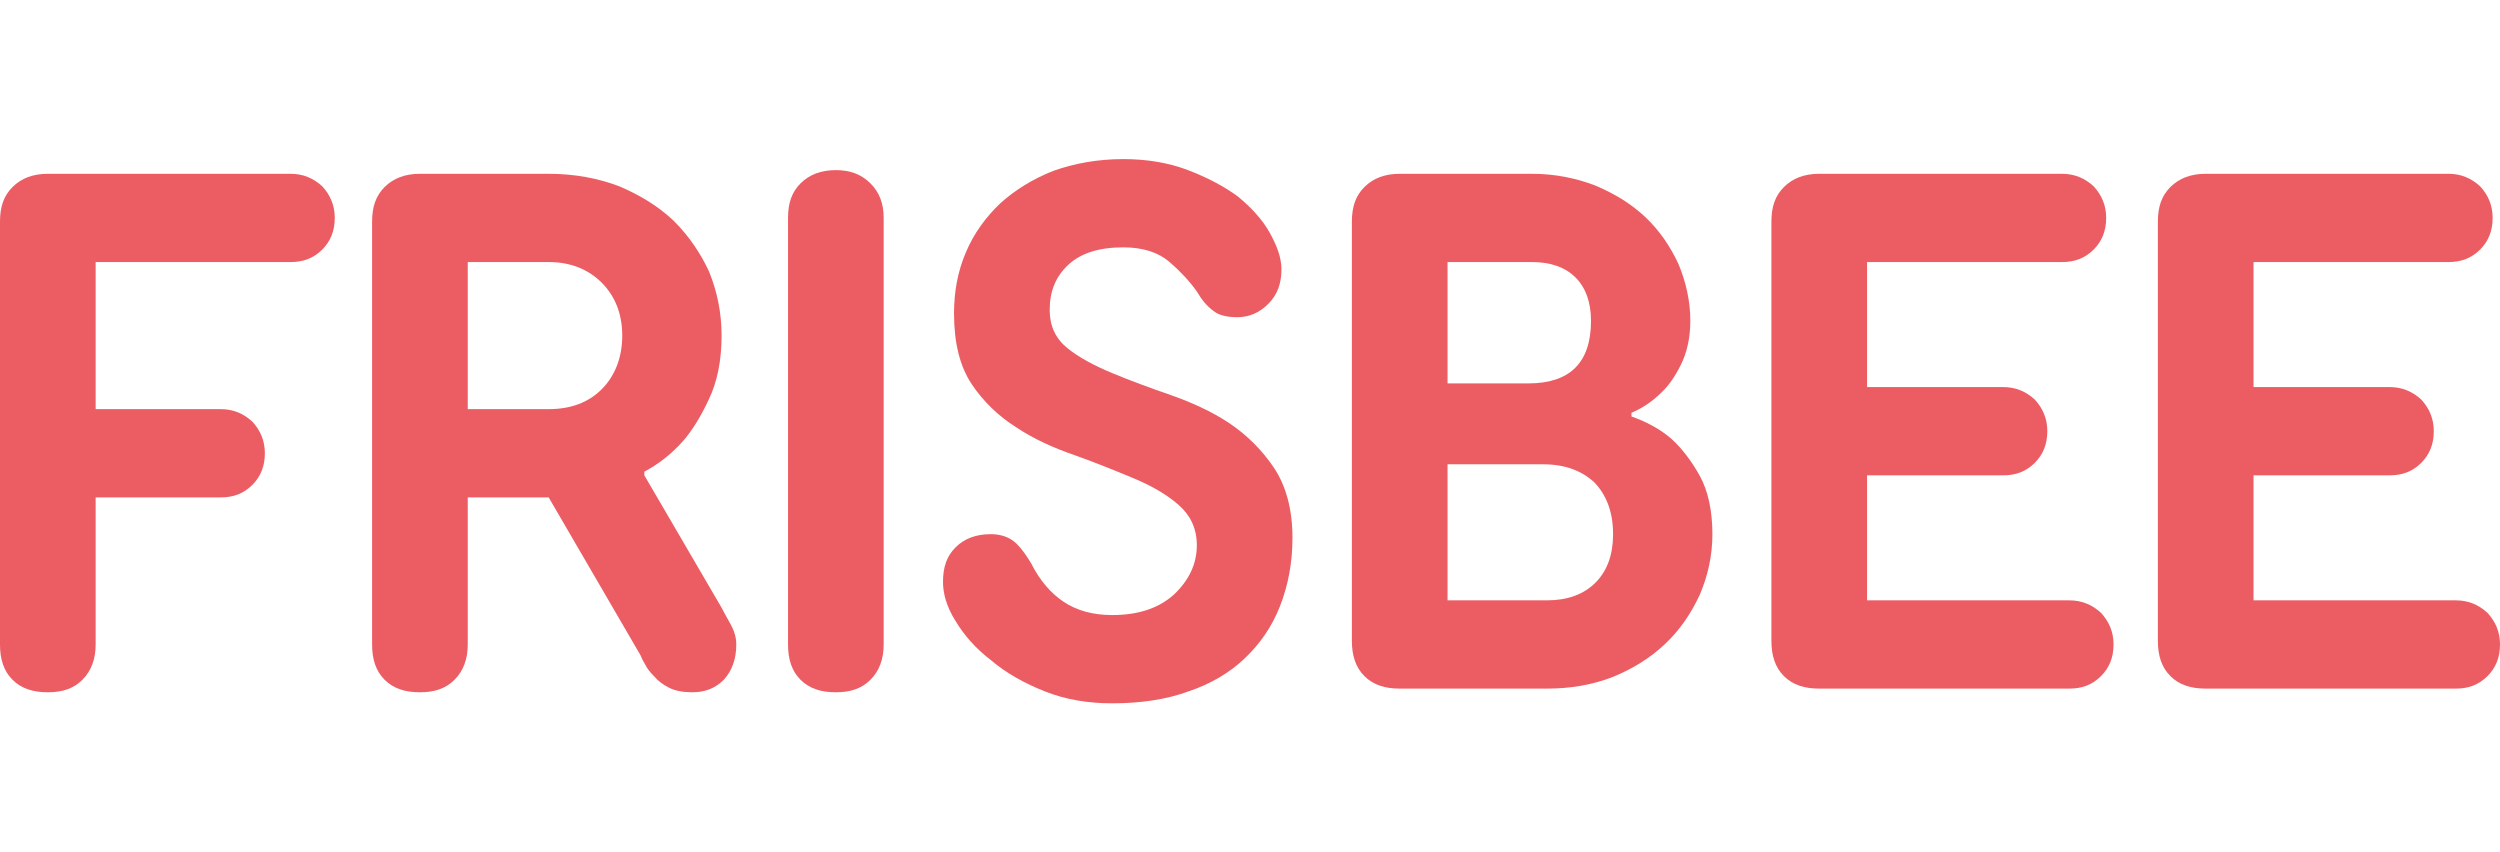 <svg width="220" height="75" viewBox="0 0 220 75" fill="none" xmlns="http://www.w3.org/2000/svg">
<path d="M19.424 43.77C20.524 43.77 21.431 43.447 22.208 42.67C22.92 41.958 23.308 41.052 23.308 39.887C23.308 38.787 22.92 37.881 22.208 37.104C21.431 36.392 20.524 36.004 19.424 36.004H8.417V23.061H25.575C26.675 23.061 27.582 22.737 28.359 21.96C29.071 21.248 29.459 20.342 29.459 19.177C29.459 18.077 29.071 17.171 28.359 16.395C27.582 15.683 26.675 15.294 25.575 15.294H4.208C2.914 15.294 1.878 15.683 1.101 16.459C0.324 17.236 0 18.207 0 19.501V56.714C0 58.008 0.324 59.044 1.101 59.82C1.878 60.597 2.914 60.92 4.208 60.92C5.503 60.92 6.475 60.597 7.252 59.82C8.028 59.044 8.417 58.008 8.417 56.714V43.77H19.424Z" fill="#EC5C63"/>
<path d="M56.377 57.684C56.442 57.879 56.571 58.138 56.766 58.461C56.96 58.849 57.219 59.173 57.607 59.561C57.931 59.95 58.384 60.273 58.902 60.532C59.42 60.791 60.132 60.92 60.909 60.92C62.01 60.92 62.916 60.597 63.693 59.82C64.406 59.044 64.794 58.008 64.794 56.714C64.794 56.067 64.6 55.484 64.276 54.902C63.952 54.319 63.693 53.866 63.499 53.478L56.701 41.829V41.505C57.931 40.858 59.096 39.952 60.132 38.787C60.909 37.881 61.686 36.651 62.398 35.098C63.111 33.609 63.499 31.733 63.499 29.532C63.499 27.526 63.111 25.649 62.398 23.902C61.621 22.219 60.586 20.731 59.291 19.436C57.931 18.142 56.312 17.171 54.499 16.395C52.622 15.683 50.55 15.294 48.284 15.294H36.953C35.658 15.294 34.623 15.683 33.846 16.459C33.069 17.236 32.745 18.207 32.745 19.501V56.714C32.745 58.008 33.069 59.044 33.846 59.82C34.623 60.597 35.658 60.92 36.953 60.92C38.248 60.92 39.219 60.597 39.996 59.82C40.773 59.044 41.162 58.008 41.162 56.714V43.77H48.284L56.377 57.684ZM48.284 23.061C50.226 23.061 51.78 23.708 52.946 24.873C54.111 26.038 54.758 27.591 54.758 29.532C54.758 31.474 54.111 33.092 52.946 34.257C51.78 35.422 50.226 36.004 48.284 36.004H41.162V23.061H48.284Z" fill="#EC5C63"/>
<path d="M77.763 19.177C77.763 17.883 77.375 16.912 76.598 16.136C75.821 15.359 74.85 14.971 73.555 14.971C72.26 14.971 71.224 15.359 70.447 16.136C69.67 16.912 69.347 17.883 69.347 19.177V56.714C69.347 58.008 69.67 59.044 70.447 59.82C71.224 60.597 72.26 60.92 73.555 60.92C74.85 60.92 75.821 60.597 76.598 59.82C77.375 59.044 77.763 58.008 77.763 56.714V19.177Z" fill="#EC5C63"/>
<path d="M97.875 54.125C96.192 54.125 94.767 53.737 93.602 52.96C92.437 52.184 91.466 51.019 90.753 49.595C90.365 48.948 89.976 48.365 89.458 47.847C88.94 47.33 88.163 47.006 87.192 47.006C85.897 47.006 84.861 47.394 84.085 48.171C83.308 48.948 82.984 49.918 82.984 51.213C82.984 52.248 83.308 53.413 84.085 54.643C84.861 55.937 85.897 57.102 87.257 58.138C88.552 59.238 90.171 60.144 91.984 60.856C93.796 61.568 95.739 61.891 97.875 61.891C100.336 61.891 102.602 61.568 104.544 60.856C106.487 60.209 108.17 59.238 109.53 57.943C110.889 56.649 111.925 55.16 112.637 53.348C113.35 51.536 113.738 49.53 113.738 47.33C113.738 44.806 113.155 42.735 112.119 41.181C111.083 39.628 109.724 38.269 108.17 37.234C106.616 36.198 104.868 35.422 103.055 34.774C101.177 34.127 99.429 33.48 97.875 32.833C96.321 32.186 94.962 31.474 93.926 30.633C92.89 29.791 92.372 28.691 92.372 27.267C92.372 25.649 92.89 24.355 93.991 23.319C95.091 22.284 96.71 21.766 98.847 21.766C100.595 21.766 101.954 22.219 102.925 23.061C103.897 23.902 104.674 24.743 105.321 25.649C105.774 26.426 106.228 26.944 106.746 27.332C107.199 27.72 107.911 27.914 108.882 27.914C109.918 27.914 110.824 27.526 111.601 26.749C112.378 25.973 112.767 25.002 112.767 23.708C112.767 22.672 112.378 21.637 111.731 20.472C111.083 19.307 110.112 18.271 108.947 17.301C107.717 16.395 106.228 15.618 104.544 14.971C102.861 14.324 100.918 14 98.847 14C96.58 14 94.509 14.388 92.696 15.036C90.883 15.747 89.329 16.718 88.034 17.883C86.739 19.113 85.703 20.537 84.991 22.219C84.279 23.902 83.955 25.649 83.955 27.591C83.955 30.179 84.473 32.25 85.509 33.804C86.545 35.357 87.904 36.651 89.458 37.622C91.012 38.657 92.76 39.434 94.638 40.081C96.451 40.728 98.199 41.44 99.753 42.087C101.307 42.735 102.667 43.511 103.702 44.417C104.738 45.323 105.321 46.488 105.321 47.977C105.321 49.66 104.609 51.083 103.314 52.313C101.954 53.543 100.141 54.125 97.875 54.125Z" fill="#EC5C63"/>
<path d="M123.174 15.294C121.879 15.294 120.844 15.683 120.067 16.459C119.29 17.236 118.966 18.207 118.966 19.501V56.39C118.966 57.684 119.29 58.72 120.067 59.497C120.844 60.273 121.879 60.597 123.174 60.597H136.124C138.195 60.597 140.138 60.273 141.951 59.561C143.699 58.849 145.253 57.879 146.548 56.649C147.843 55.419 148.814 53.996 149.591 52.313C150.303 50.63 150.691 48.883 150.691 47.006C150.691 44.935 150.303 43.188 149.591 41.893C148.878 40.599 148.037 39.499 147.13 38.657C146.094 37.751 144.864 37.104 143.569 36.651V36.328C144.476 35.939 145.382 35.357 146.159 34.58C146.807 33.998 147.389 33.157 147.907 32.121C148.425 31.085 148.749 29.791 148.749 28.238C148.749 26.491 148.361 24.808 147.713 23.255C147.001 21.701 146.03 20.278 144.799 19.113C143.569 17.948 142.08 17.042 140.397 16.33C138.713 15.683 136.836 15.294 134.829 15.294H123.174ZM135.8 40.858C137.742 40.858 139.231 41.44 140.332 42.476C141.368 43.576 141.951 45.065 141.951 47.006C141.951 48.818 141.433 50.242 140.397 51.277C139.361 52.313 137.936 52.831 136.124 52.831H127.383V40.858H135.8ZM134.829 23.061C136.447 23.061 137.742 23.514 138.649 24.42C139.555 25.326 140.008 26.62 140.008 28.238C140.008 31.927 138.131 33.739 134.505 33.739H127.383V23.061H134.829Z" fill="#EC5C63"/>
<path d="M182.106 60.597C183.207 60.597 184.113 60.273 184.89 59.497C185.602 58.785 185.991 57.879 185.991 56.714C185.991 55.614 185.602 54.708 184.89 53.931C184.113 53.219 183.207 52.831 182.106 52.831H164.301V41.829H176.279C177.379 41.829 178.286 41.505 179.063 40.728C179.775 40.017 180.163 39.111 180.163 37.946C180.163 36.845 179.775 35.939 179.063 35.163C178.286 34.451 177.379 34.062 176.279 34.062H164.301V23.061H181.458C182.559 23.061 183.466 22.737 184.242 21.96C184.955 21.248 185.343 20.342 185.343 19.177C185.343 18.077 184.955 17.171 184.242 16.395C183.466 15.683 182.559 15.294 181.458 15.294H160.092C158.797 15.294 157.761 15.683 156.984 16.459C156.208 17.236 155.884 18.207 155.884 19.501V56.39C155.884 57.684 156.208 58.72 156.984 59.497C157.761 60.273 158.797 60.597 160.092 60.597H182.106Z" fill="#EC5C63"/>
<path d="M216.115 60.597C217.216 60.597 218.122 60.273 218.899 59.497C219.612 58.785 220 57.879 220 56.714C220 55.614 219.612 54.708 218.899 53.931C218.122 53.219 217.216 52.831 216.115 52.831H198.31V41.829H210.288C211.389 41.829 212.295 41.505 213.072 40.728C213.784 40.017 214.173 39.111 214.173 37.946C214.173 36.845 213.784 35.939 213.072 35.163C212.295 34.451 211.389 34.062 210.288 34.062H198.31V23.061H215.468C216.568 23.061 217.475 22.737 218.252 21.96C218.964 21.248 219.353 20.342 219.353 19.177C219.353 18.077 218.964 17.171 218.252 16.395C217.475 15.683 216.568 15.294 215.468 15.294H194.102C192.807 15.294 191.771 15.683 190.994 16.459C190.217 17.236 189.893 18.207 189.893 19.501V56.39C189.893 57.684 190.217 58.72 190.994 59.497C191.771 60.273 192.807 60.597 194.102 60.597H216.115Z" fill="#EC5C63"/>
</svg>
